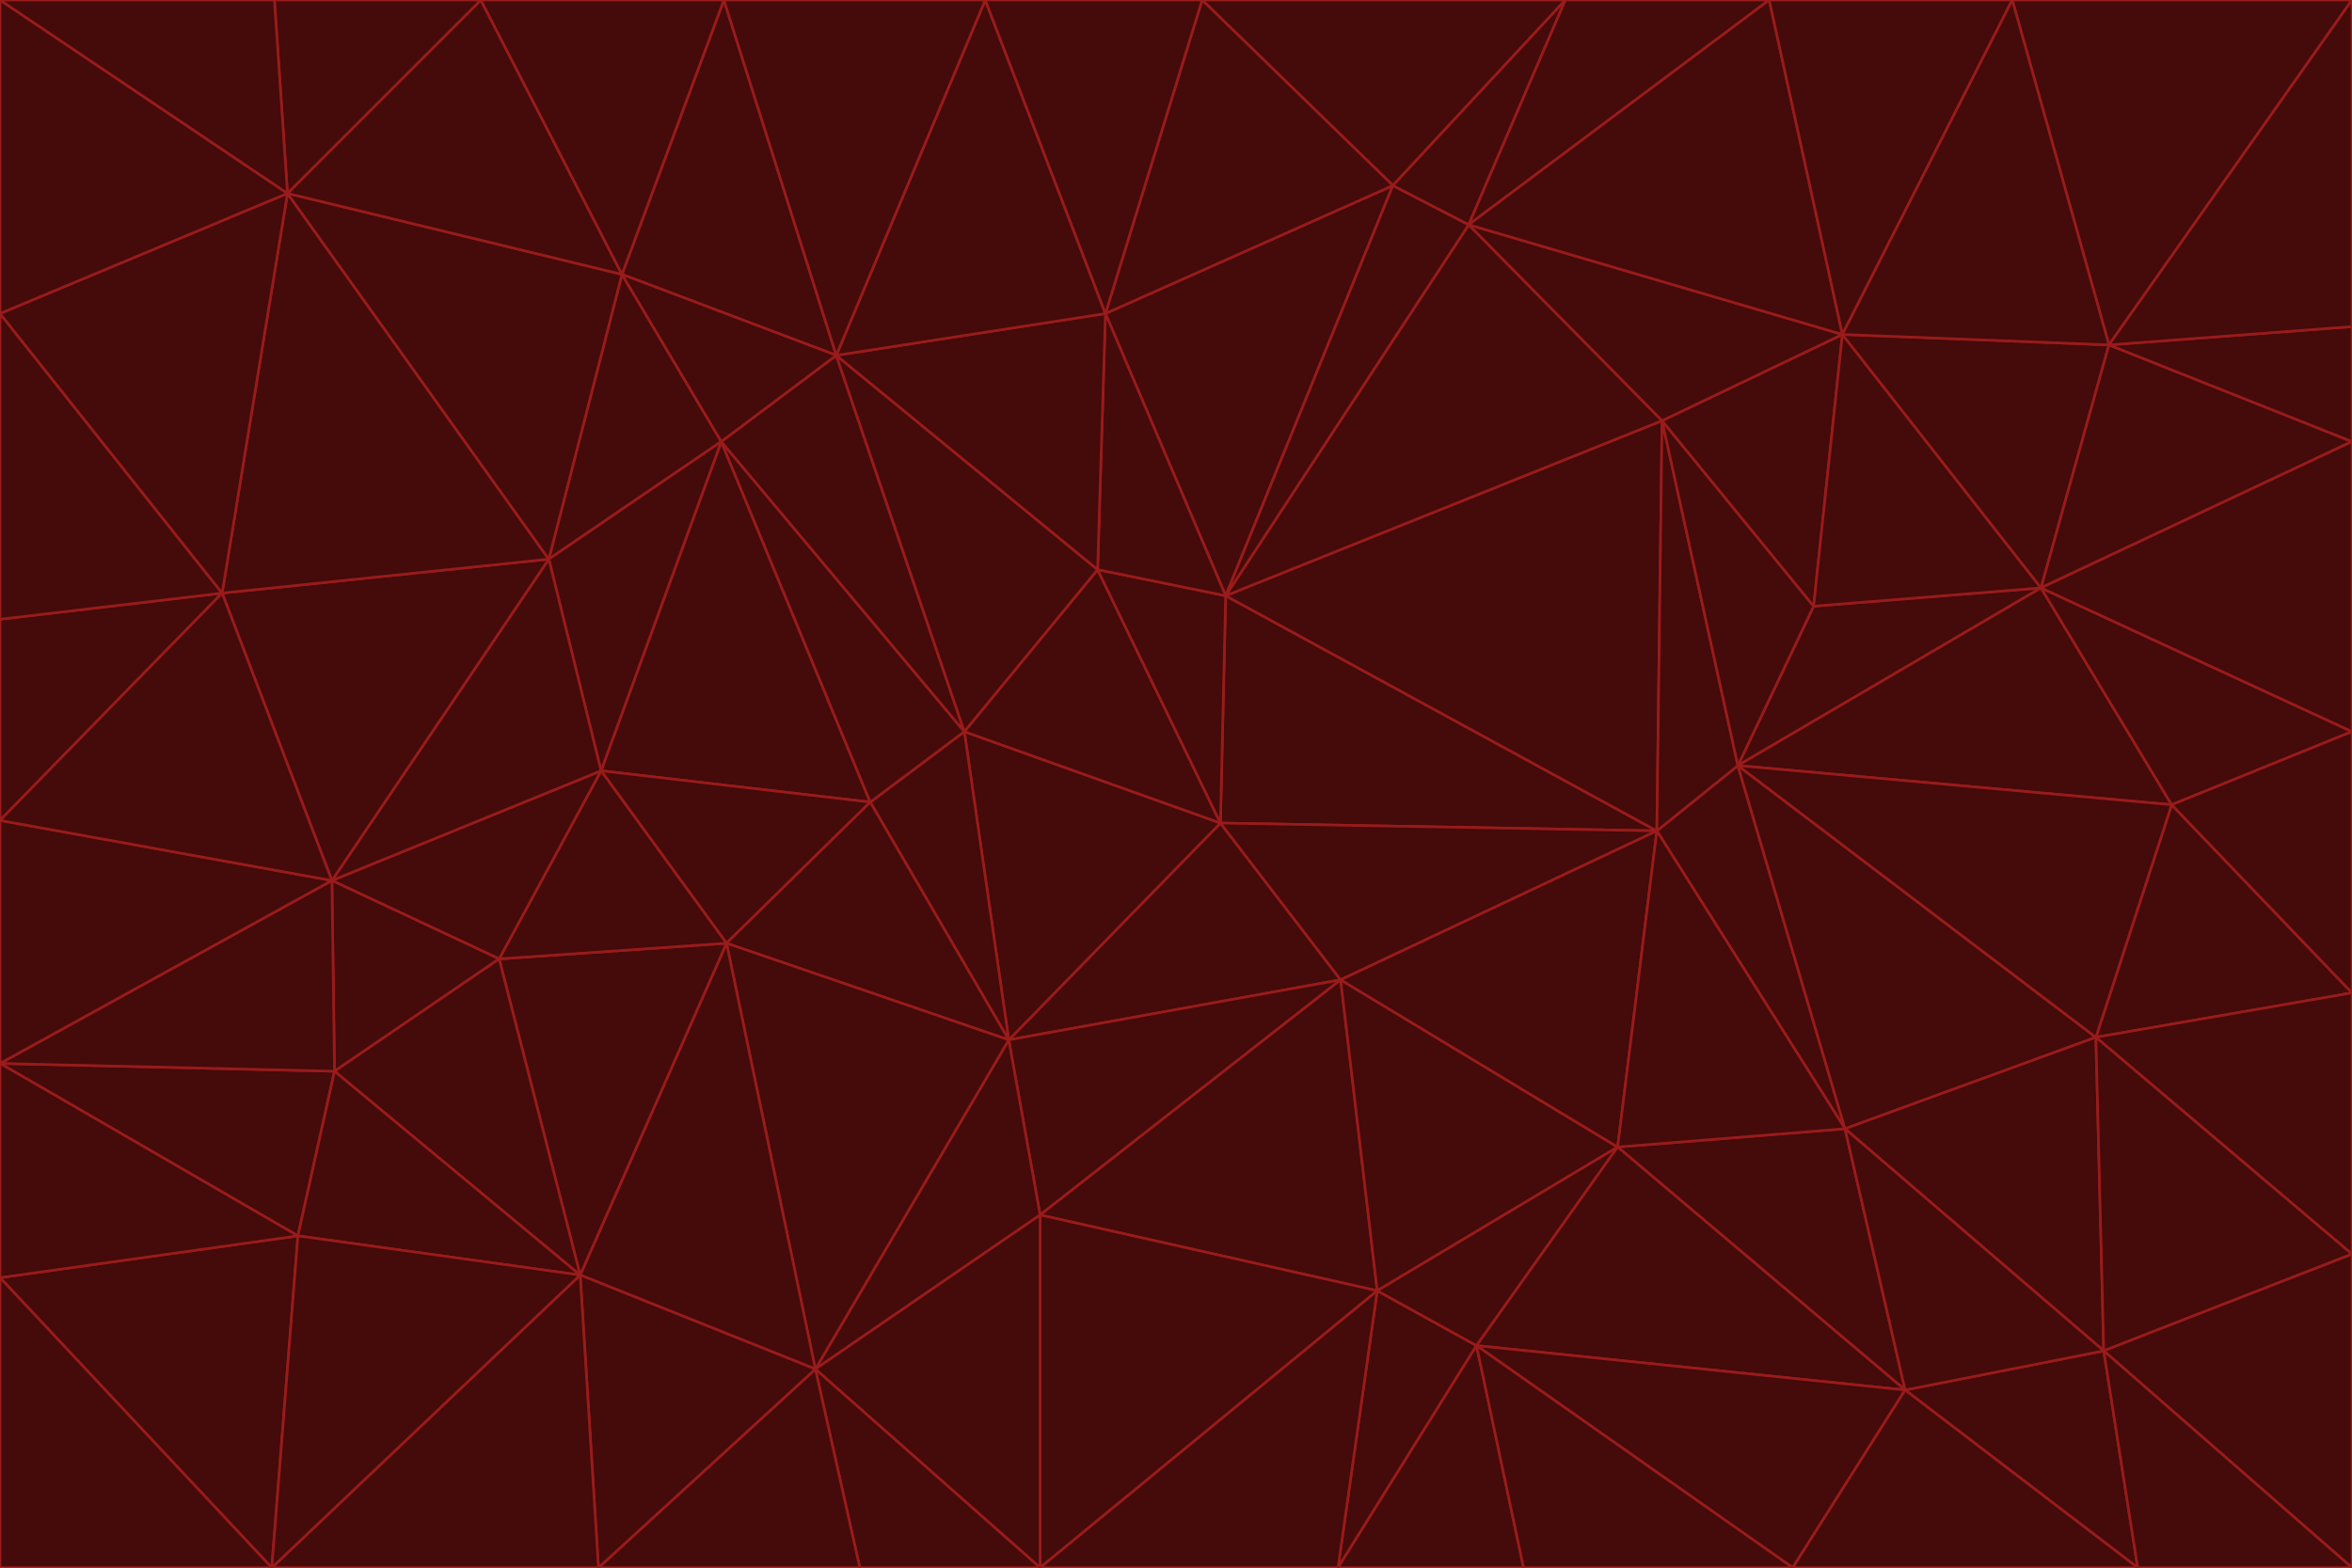 <svg id="visual" viewBox="0 0 900 600" width="900" height="600" xmlns="http://www.w3.org/2000/svg" xmlns:xlink="http://www.w3.org/1999/xlink" version="1.1"><g stroke-width="1" stroke-linejoin="bevel"><path d="M467 315L386 398L513 375Z" fill="#450a0a" stroke="#991b1b"></path><path d="M386 398L398 465L513 375Z" fill="#450a0a" stroke="#991b1b"></path><path d="M467 315L369 280L386 398Z" fill="#450a0a" stroke="#991b1b"></path><path d="M369 280L333 307L386 398Z" fill="#450a0a" stroke="#991b1b"></path><path d="M386 398L312 524L398 465Z" fill="#450a0a" stroke="#991b1b"></path><path d="M398 465L527 494L513 375Z" fill="#450a0a" stroke="#991b1b"></path><path d="M634 318L469 228L467 315Z" fill="#450a0a" stroke="#991b1b"></path><path d="M467 315L420 218L369 280Z" fill="#450a0a" stroke="#991b1b"></path><path d="M469 228L420 218L467 315Z" fill="#450a0a" stroke="#991b1b"></path><path d="M276 169L230 295L333 307Z" fill="#450a0a" stroke="#991b1b"></path><path d="M230 295L278 361L333 307Z" fill="#450a0a" stroke="#991b1b"></path><path d="M333 307L278 361L386 398Z" fill="#450a0a" stroke="#991b1b"></path><path d="M512 600L565 515L527 494Z" fill="#450a0a" stroke="#991b1b"></path><path d="M527 494L619 439L513 375Z" fill="#450a0a" stroke="#991b1b"></path><path d="M513 375L634 318L467 315Z" fill="#450a0a" stroke="#991b1b"></path><path d="M565 515L619 439L527 494Z" fill="#450a0a" stroke="#991b1b"></path><path d="M619 439L634 318L513 375Z" fill="#450a0a" stroke="#991b1b"></path><path d="M278 361L312 524L386 398Z" fill="#450a0a" stroke="#991b1b"></path><path d="M398 465L398 600L527 494Z" fill="#450a0a" stroke="#991b1b"></path><path d="M312 524L398 600L398 465Z" fill="#450a0a" stroke="#991b1b"></path><path d="M398 600L512 600L527 494Z" fill="#450a0a" stroke="#991b1b"></path><path d="M729 532L706 432L619 439Z" fill="#450a0a" stroke="#991b1b"></path><path d="M276 169L333 307L369 280Z" fill="#450a0a" stroke="#991b1b"></path><path d="M278 361L222 488L312 524Z" fill="#450a0a" stroke="#991b1b"></path><path d="M706 432L665 293L634 318Z" fill="#450a0a" stroke="#991b1b"></path><path d="M634 318L636 161L469 228Z" fill="#450a0a" stroke="#991b1b"></path><path d="M191 367L222 488L278 361Z" fill="#450a0a" stroke="#991b1b"></path><path d="M312 524L329 600L398 600Z" fill="#450a0a" stroke="#991b1b"></path><path d="M229 600L329 600L312 524Z" fill="#450a0a" stroke="#991b1b"></path><path d="M230 295L191 367L278 361Z" fill="#450a0a" stroke="#991b1b"></path><path d="M533 71L423 120L469 228Z" fill="#450a0a" stroke="#991b1b"></path><path d="M469 228L423 120L420 218Z" fill="#450a0a" stroke="#991b1b"></path><path d="M320 136L276 169L369 280Z" fill="#450a0a" stroke="#991b1b"></path><path d="M512 600L583 600L565 515Z" fill="#450a0a" stroke="#991b1b"></path><path d="M619 439L706 432L634 318Z" fill="#450a0a" stroke="#991b1b"></path><path d="M729 532L619 439L565 515Z" fill="#450a0a" stroke="#991b1b"></path><path d="M320 136L369 280L420 218Z" fill="#450a0a" stroke="#991b1b"></path><path d="M230 295L127 337L191 367Z" fill="#450a0a" stroke="#991b1b"></path><path d="M423 120L320 136L420 218Z" fill="#450a0a" stroke="#991b1b"></path><path d="M781 225L694 232L665 293Z" fill="#450a0a" stroke="#991b1b"></path><path d="M665 293L636 161L634 318Z" fill="#450a0a" stroke="#991b1b"></path><path d="M694 232L636 161L665 293Z" fill="#450a0a" stroke="#991b1b"></path><path d="M238 105L210 214L276 169Z" fill="#450a0a" stroke="#991b1b"></path><path d="M276 169L210 214L230 295Z" fill="#450a0a" stroke="#991b1b"></path><path d="M222 488L229 600L312 524Z" fill="#450a0a" stroke="#991b1b"></path><path d="M104 600L229 600L222 488Z" fill="#450a0a" stroke="#991b1b"></path><path d="M636 161L562 86L469 228Z" fill="#450a0a" stroke="#991b1b"></path><path d="M277 0L238 105L320 136Z" fill="#450a0a" stroke="#991b1b"></path><path d="M562 86L533 71L469 228Z" fill="#450a0a" stroke="#991b1b"></path><path d="M686 600L729 532L565 515Z" fill="#450a0a" stroke="#991b1b"></path><path d="M706 432L802 397L665 293Z" fill="#450a0a" stroke="#991b1b"></path><path d="M127 337L128 410L191 367Z" fill="#450a0a" stroke="#991b1b"></path><path d="M191 367L128 410L222 488Z" fill="#450a0a" stroke="#991b1b"></path><path d="M210 214L127 337L230 295Z" fill="#450a0a" stroke="#991b1b"></path><path d="M583 600L686 600L565 515Z" fill="#450a0a" stroke="#991b1b"></path><path d="M377 0L320 136L423 120Z" fill="#450a0a" stroke="#991b1b"></path><path d="M320 136L238 105L276 169Z" fill="#450a0a" stroke="#991b1b"></path><path d="M210 214L85 227L127 337Z" fill="#450a0a" stroke="#991b1b"></path><path d="M0 407L114 473L128 410Z" fill="#450a0a" stroke="#991b1b"></path><path d="M128 410L114 473L222 488Z" fill="#450a0a" stroke="#991b1b"></path><path d="M805 517L802 397L706 432Z" fill="#450a0a" stroke="#991b1b"></path><path d="M694 232L705 128L636 161Z" fill="#450a0a" stroke="#991b1b"></path><path d="M636 161L705 128L562 86Z" fill="#450a0a" stroke="#991b1b"></path><path d="M599 0L460 0L533 71Z" fill="#450a0a" stroke="#991b1b"></path><path d="M781 225L705 128L694 232Z" fill="#450a0a" stroke="#991b1b"></path><path d="M831 308L781 225L665 293Z" fill="#450a0a" stroke="#991b1b"></path><path d="M599 0L533 71L562 86Z" fill="#450a0a" stroke="#991b1b"></path><path d="M533 71L460 0L423 120Z" fill="#450a0a" stroke="#991b1b"></path><path d="M818 600L805 517L729 532Z" fill="#450a0a" stroke="#991b1b"></path><path d="M729 532L805 517L706 432Z" fill="#450a0a" stroke="#991b1b"></path><path d="M460 0L377 0L423 120Z" fill="#450a0a" stroke="#991b1b"></path><path d="M900 380L831 308L802 397Z" fill="#450a0a" stroke="#991b1b"></path><path d="M802 397L831 308L665 293Z" fill="#450a0a" stroke="#991b1b"></path><path d="M110 74L85 227L210 214Z" fill="#450a0a" stroke="#991b1b"></path><path d="M127 337L0 407L128 410Z" fill="#450a0a" stroke="#991b1b"></path><path d="M677 0L599 0L562 86Z" fill="#450a0a" stroke="#991b1b"></path><path d="M0 489L104 600L114 473Z" fill="#450a0a" stroke="#991b1b"></path><path d="M114 473L104 600L222 488Z" fill="#450a0a" stroke="#991b1b"></path><path d="M377 0L277 0L320 136Z" fill="#450a0a" stroke="#991b1b"></path><path d="M238 105L110 74L210 214Z" fill="#450a0a" stroke="#991b1b"></path><path d="M686 600L818 600L729 532Z" fill="#450a0a" stroke="#991b1b"></path><path d="M900 480L900 380L802 397Z" fill="#450a0a" stroke="#991b1b"></path><path d="M781 225L807 132L705 128Z" fill="#450a0a" stroke="#991b1b"></path><path d="M705 128L677 0L562 86Z" fill="#450a0a" stroke="#991b1b"></path><path d="M900 169L807 132L781 225Z" fill="#450a0a" stroke="#991b1b"></path><path d="M770 0L677 0L705 128Z" fill="#450a0a" stroke="#991b1b"></path><path d="M0 314L0 407L127 337Z" fill="#450a0a" stroke="#991b1b"></path><path d="M900 480L802 397L805 517Z" fill="#450a0a" stroke="#991b1b"></path><path d="M831 308L900 280L781 225Z" fill="#450a0a" stroke="#991b1b"></path><path d="M0 237L0 314L85 227Z" fill="#450a0a" stroke="#991b1b"></path><path d="M85 227L0 314L127 337Z" fill="#450a0a" stroke="#991b1b"></path><path d="M184 0L110 74L238 105Z" fill="#450a0a" stroke="#991b1b"></path><path d="M277 0L184 0L238 105Z" fill="#450a0a" stroke="#991b1b"></path><path d="M0 407L0 489L114 473Z" fill="#450a0a" stroke="#991b1b"></path><path d="M900 380L900 280L831 308Z" fill="#450a0a" stroke="#991b1b"></path><path d="M900 600L900 480L805 517Z" fill="#450a0a" stroke="#991b1b"></path><path d="M0 120L0 237L85 227Z" fill="#450a0a" stroke="#991b1b"></path><path d="M900 0L770 0L807 132Z" fill="#450a0a" stroke="#991b1b"></path><path d="M807 132L770 0L705 128Z" fill="#450a0a" stroke="#991b1b"></path><path d="M900 280L900 169L781 225Z" fill="#450a0a" stroke="#991b1b"></path><path d="M0 489L0 600L104 600Z" fill="#450a0a" stroke="#991b1b"></path><path d="M818 600L900 600L805 517Z" fill="#450a0a" stroke="#991b1b"></path><path d="M184 0L105 0L110 74Z" fill="#450a0a" stroke="#991b1b"></path><path d="M110 74L0 120L85 227Z" fill="#450a0a" stroke="#991b1b"></path><path d="M0 0L0 120L110 74Z" fill="#450a0a" stroke="#991b1b"></path><path d="M900 169L900 125L807 132Z" fill="#450a0a" stroke="#991b1b"></path><path d="M105 0L0 0L110 74Z" fill="#450a0a" stroke="#991b1b"></path><path d="M900 125L900 0L807 132Z" fill="#450a0a" stroke="#991b1b"></path></g></svg>